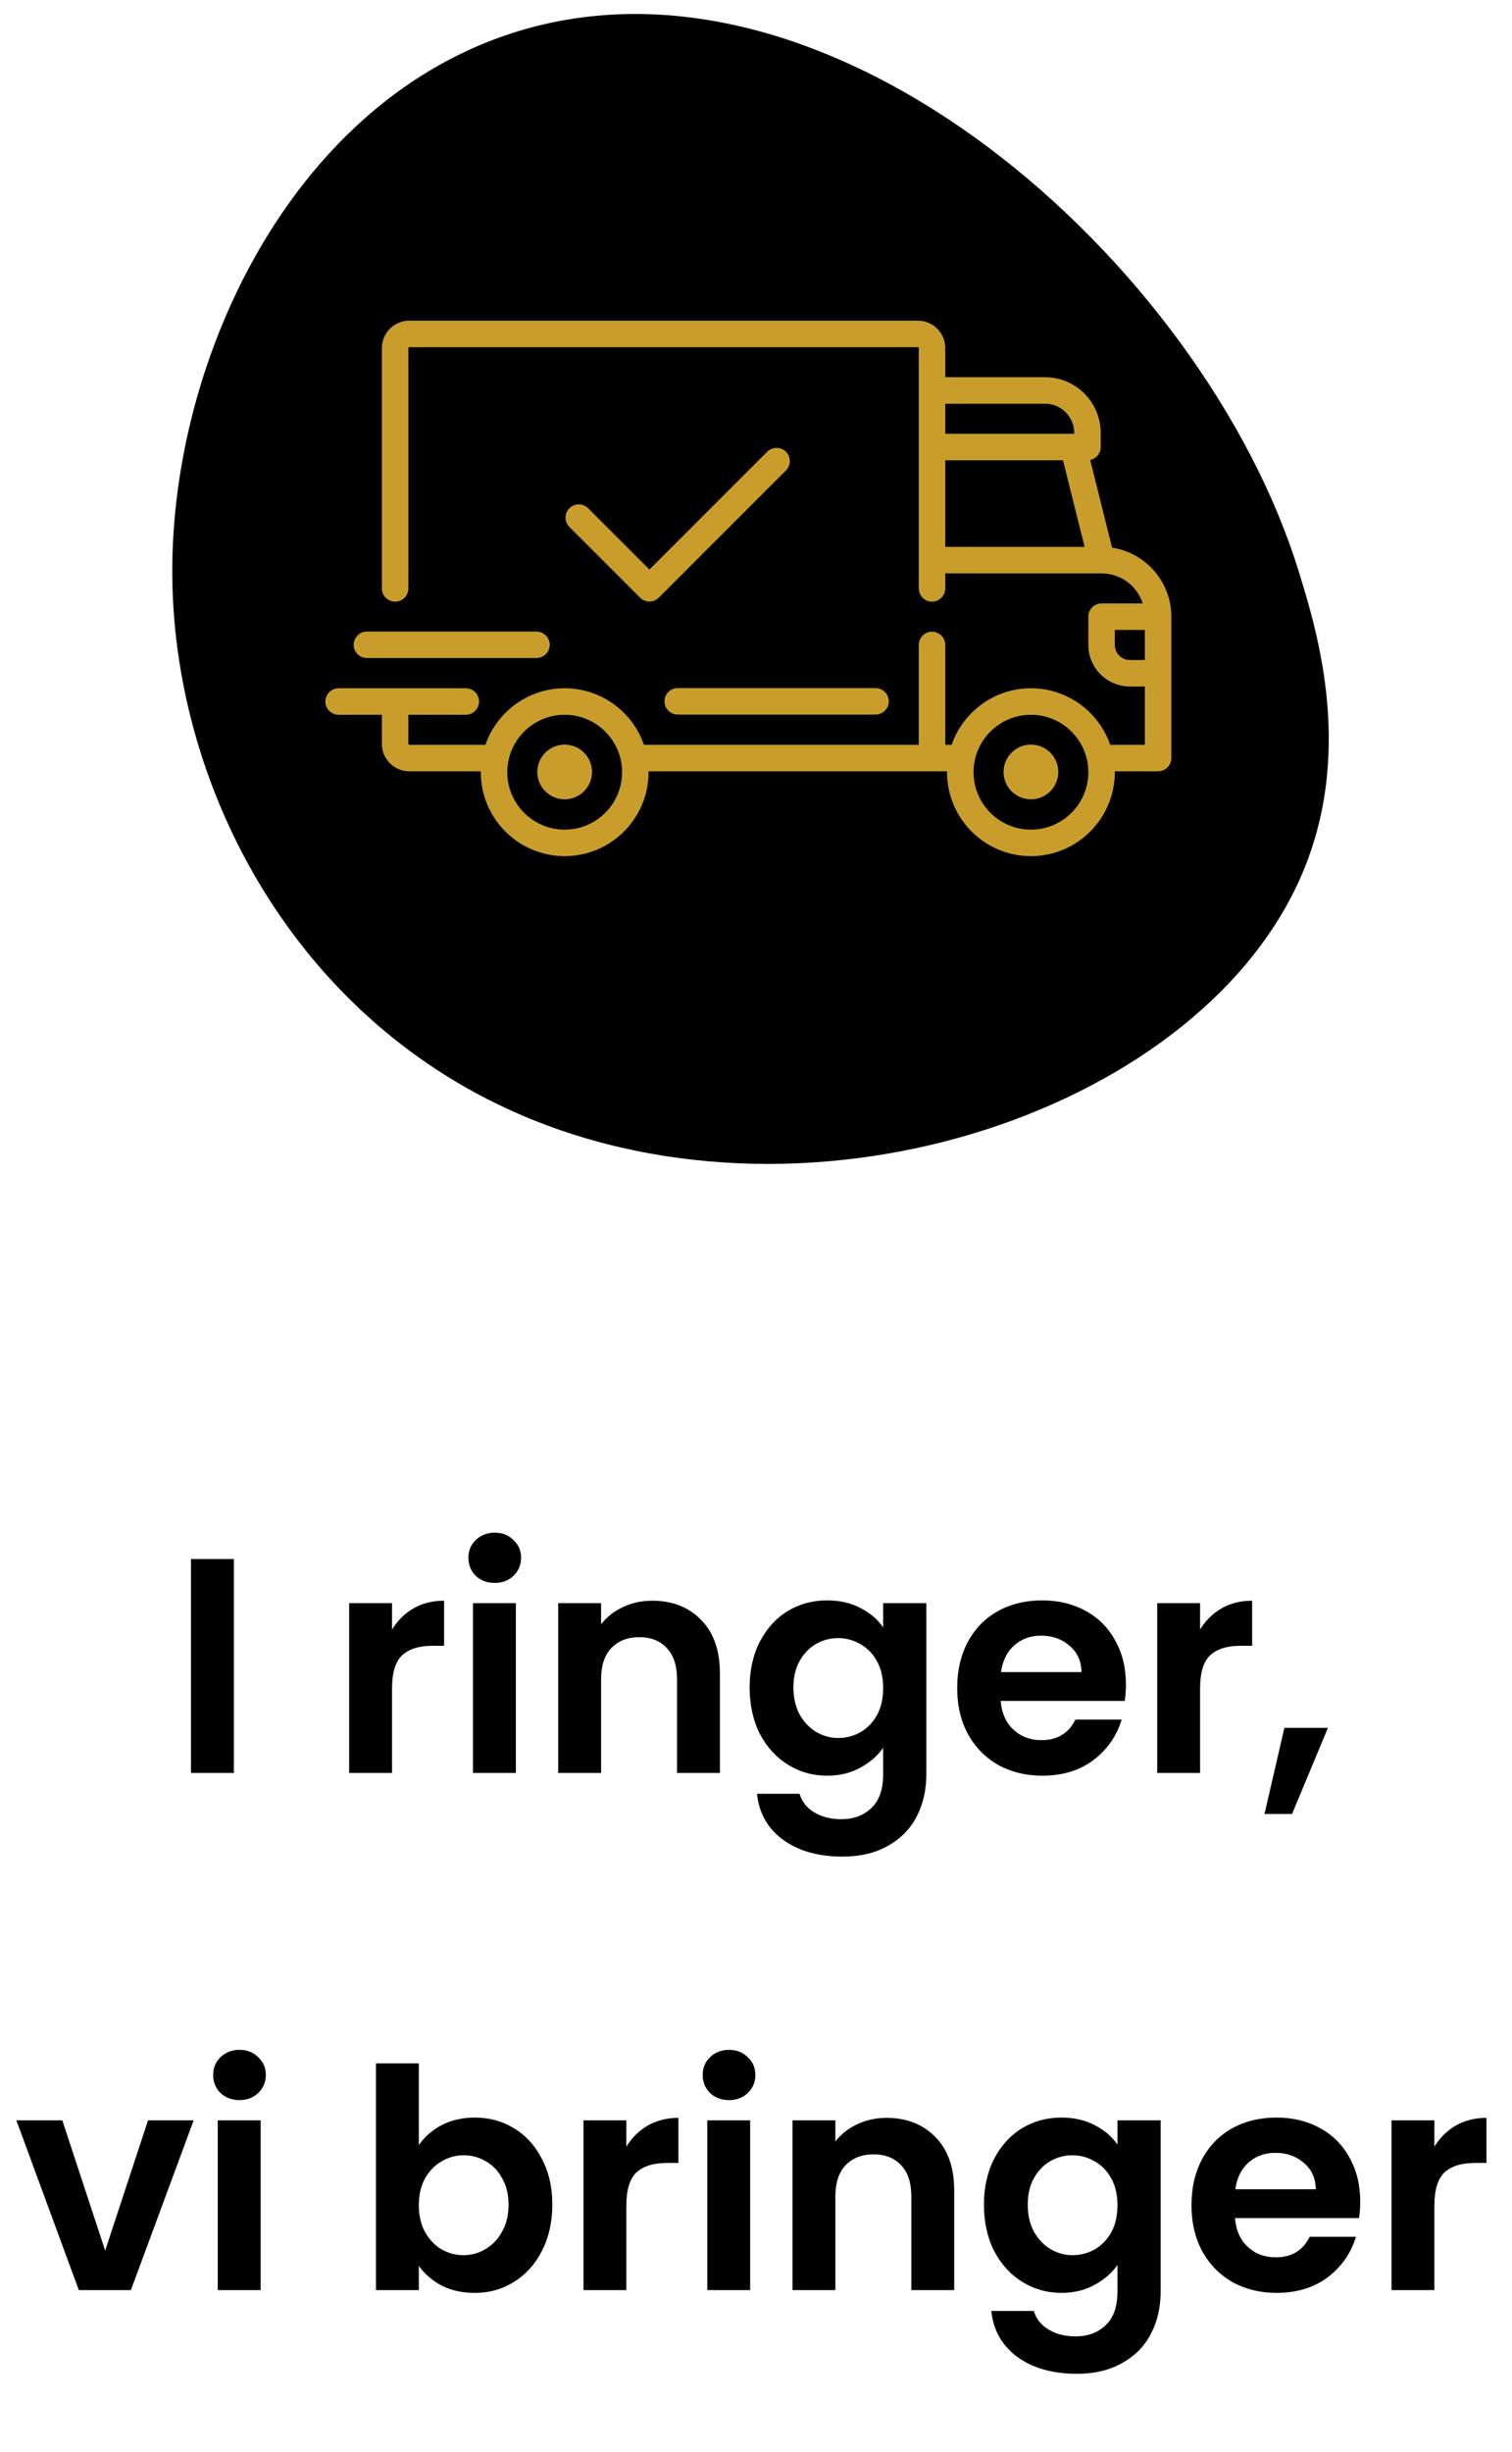 <svg width="79" height="128" viewBox="0 0 79 128" fill="none" xmlns="http://www.w3.org/2000/svg">
<path d="M12.219 81.392V92.56H9.979V81.392H12.219ZM20.484 85.072C20.772 84.603 21.146 84.235 21.604 83.968C22.074 83.701 22.607 83.568 23.204 83.568V85.92H22.612C21.908 85.92 21.375 86.085 21.012 86.416C20.66 86.747 20.484 87.323 20.484 88.144V92.56H18.244V83.696H20.484V85.072ZM25.849 82.64C25.454 82.64 25.124 82.517 24.857 82.272C24.601 82.016 24.473 81.701 24.473 81.328C24.473 80.955 24.601 80.645 24.857 80.4C25.124 80.144 25.454 80.016 25.849 80.016C26.244 80.016 26.569 80.144 26.825 80.4C27.092 80.645 27.225 80.955 27.225 81.328C27.225 81.701 27.092 82.016 26.825 82.272C26.569 82.517 26.244 82.64 25.849 82.64ZM26.953 83.696V92.56H24.713V83.696H26.953ZM34.078 83.568C35.134 83.568 35.987 83.904 36.638 84.576C37.289 85.237 37.614 86.165 37.614 87.36V92.56H35.374V87.664C35.374 86.96 35.198 86.421 34.846 86.048C34.494 85.664 34.014 85.472 33.406 85.472C32.788 85.472 32.297 85.664 31.934 86.048C31.582 86.421 31.406 86.96 31.406 87.664V92.56H29.166V83.696H31.406V84.8C31.705 84.416 32.084 84.117 32.542 83.904C33.011 83.68 33.523 83.568 34.078 83.568ZM43.216 83.552C43.878 83.552 44.459 83.685 44.96 83.952C45.462 84.208 45.856 84.544 46.144 84.96V83.696H48.4V92.624C48.4 93.445 48.235 94.176 47.904 94.816C47.574 95.467 47.078 95.979 46.416 96.352C45.755 96.736 44.955 96.928 44.016 96.928C42.758 96.928 41.723 96.635 40.912 96.048C40.112 95.461 39.659 94.661 39.552 93.648H41.776C41.894 94.053 42.144 94.373 42.528 94.608C42.923 94.853 43.398 94.976 43.952 94.976C44.603 94.976 45.131 94.779 45.536 94.384C45.942 94 46.144 93.413 46.144 92.624V91.248C45.856 91.664 45.456 92.011 44.944 92.288C44.443 92.565 43.867 92.704 43.216 92.704C42.47 92.704 41.787 92.512 41.168 92.128C40.55 91.744 40.059 91.205 39.696 90.512C39.344 89.808 39.168 89.003 39.168 88.096C39.168 87.2 39.344 86.405 39.696 85.712C40.059 85.019 40.544 84.485 41.152 84.112C41.771 83.739 42.459 83.552 43.216 83.552ZM46.144 88.128C46.144 87.584 46.038 87.12 45.824 86.736C45.611 86.341 45.323 86.043 44.96 85.84C44.598 85.627 44.208 85.52 43.792 85.52C43.376 85.52 42.992 85.621 42.64 85.824C42.288 86.027 42 86.325 41.776 86.72C41.563 87.104 41.456 87.563 41.456 88.096C41.456 88.629 41.563 89.099 41.776 89.504C42 89.899 42.288 90.203 42.64 90.416C43.003 90.629 43.387 90.736 43.792 90.736C44.208 90.736 44.598 90.635 44.96 90.432C45.323 90.219 45.611 89.92 45.824 89.536C46.038 89.141 46.144 88.672 46.144 88.128ZM58.828 87.936C58.828 88.256 58.807 88.544 58.764 88.8H52.284C52.337 89.44 52.561 89.941 52.956 90.304C53.351 90.667 53.836 90.848 54.412 90.848C55.244 90.848 55.836 90.491 56.188 89.776H58.604C58.348 90.629 57.857 91.333 57.132 91.888C56.407 92.432 55.516 92.704 54.46 92.704C53.607 92.704 52.839 92.517 52.156 92.144C51.484 91.76 50.956 91.221 50.572 90.528C50.199 89.835 50.012 89.035 50.012 88.128C50.012 87.211 50.199 86.405 50.572 85.712C50.945 85.019 51.468 84.485 52.14 84.112C52.812 83.739 53.585 83.552 54.46 83.552C55.303 83.552 56.055 83.733 56.716 84.096C57.388 84.459 57.905 84.976 58.268 85.648C58.641 86.309 58.828 87.072 58.828 87.936ZM56.508 87.296C56.497 86.72 56.289 86.261 55.884 85.92C55.479 85.568 54.983 85.392 54.396 85.392C53.841 85.392 53.372 85.563 52.988 85.904C52.615 86.235 52.385 86.699 52.3 87.296H56.508ZM62.703 85.072C62.991 84.603 63.364 84.235 63.823 83.968C64.292 83.701 64.826 83.568 65.423 83.568V85.92H64.831C64.127 85.92 63.594 86.085 63.231 86.416C62.879 86.747 62.703 87.323 62.703 88.144V92.56H60.463V83.696H62.703V85.072ZM69.38 90.208L67.508 94.704H66.068L67.108 90.208H69.38ZM5.495 117.496L7.735 110.696H10.119L6.839 119.56H4.119L0.855 110.696H3.255L5.495 117.496ZM12.513 109.64C12.118 109.64 11.788 109.517 11.521 109.272C11.265 109.016 11.137 108.701 11.137 108.328C11.137 107.955 11.265 107.645 11.521 107.4C11.788 107.144 12.118 107.016 12.513 107.016C12.908 107.016 13.233 107.144 13.489 107.4C13.756 107.645 13.889 107.955 13.889 108.328C13.889 108.701 13.756 109.016 13.489 109.272C13.233 109.517 12.908 109.64 12.513 109.64ZM13.617 110.696V119.56H11.377V110.696H13.617ZM21.883 111.992C22.171 111.565 22.565 111.219 23.067 110.952C23.579 110.685 24.16 110.552 24.811 110.552C25.568 110.552 26.251 110.739 26.859 111.112C27.477 111.485 27.963 112.019 28.315 112.712C28.677 113.395 28.859 114.189 28.859 115.096C28.859 116.003 28.677 116.808 28.315 117.512C27.963 118.205 27.477 118.744 26.859 119.128C26.251 119.512 25.568 119.704 24.811 119.704C24.149 119.704 23.568 119.576 23.067 119.32C22.576 119.053 22.181 118.712 21.883 118.296V119.56H19.643V107.72H21.883V111.992ZM26.571 115.096C26.571 114.563 26.459 114.104 26.235 113.72C26.021 113.325 25.733 113.027 25.371 112.824C25.019 112.621 24.635 112.52 24.219 112.52C23.813 112.52 23.429 112.627 23.067 112.84C22.715 113.043 22.427 113.341 22.203 113.736C21.989 114.131 21.883 114.595 21.883 115.128C21.883 115.661 21.989 116.125 22.203 116.52C22.427 116.915 22.715 117.219 23.067 117.432C23.429 117.635 23.813 117.736 24.219 117.736C24.635 117.736 25.019 117.629 25.371 117.416C25.733 117.203 26.021 116.899 26.235 116.504C26.459 116.109 26.571 115.64 26.571 115.096ZM32.726 112.072C33.014 111.603 33.388 111.235 33.846 110.968C34.316 110.701 34.849 110.568 35.446 110.568V112.92H34.854C34.15 112.92 33.617 113.085 33.254 113.416C32.902 113.747 32.726 114.323 32.726 115.144V119.56H30.486V110.696H32.726V112.072ZM38.091 109.64C37.697 109.64 37.366 109.517 37.099 109.272C36.843 109.016 36.715 108.701 36.715 108.328C36.715 107.955 36.843 107.645 37.099 107.4C37.366 107.144 37.697 107.016 38.091 107.016C38.486 107.016 38.811 107.144 39.067 107.4C39.334 107.645 39.467 107.955 39.467 108.328C39.467 108.701 39.334 109.016 39.067 109.272C38.811 109.517 38.486 109.64 38.091 109.64ZM39.195 110.696V119.56H36.955V110.696H39.195ZM46.32 110.568C47.376 110.568 48.23 110.904 48.88 111.576C49.531 112.237 49.856 113.165 49.856 114.36V119.56H47.616V114.664C47.616 113.96 47.44 113.421 47.088 113.048C46.736 112.664 46.256 112.472 45.648 112.472C45.03 112.472 44.539 112.664 44.176 113.048C43.824 113.421 43.648 113.96 43.648 114.664V119.56H41.408V110.696H43.648V111.8C43.947 111.416 44.326 111.117 44.784 110.904C45.254 110.68 45.766 110.568 46.32 110.568ZM55.458 110.552C56.12 110.552 56.701 110.685 57.202 110.952C57.704 111.208 58.098 111.544 58.386 111.96V110.696H60.642V119.624C60.642 120.445 60.477 121.176 60.146 121.816C59.816 122.467 59.32 122.979 58.658 123.352C57.997 123.736 57.197 123.928 56.258 123.928C55 123.928 53.965 123.635 53.154 123.048C52.354 122.461 51.901 121.661 51.794 120.648H54.018C54.136 121.053 54.386 121.373 54.77 121.608C55.165 121.853 55.64 121.976 56.194 121.976C56.845 121.976 57.373 121.779 57.778 121.384C58.184 121 58.386 120.413 58.386 119.624V118.248C58.098 118.664 57.698 119.011 57.186 119.288C56.685 119.565 56.109 119.704 55.458 119.704C54.712 119.704 54.029 119.512 53.41 119.128C52.792 118.744 52.301 118.205 51.938 117.512C51.586 116.808 51.41 116.003 51.41 115.096C51.41 114.2 51.586 113.405 51.938 112.712C52.301 112.019 52.786 111.485 53.394 111.112C54.013 110.739 54.701 110.552 55.458 110.552ZM58.386 115.128C58.386 114.584 58.28 114.12 58.066 113.736C57.853 113.341 57.565 113.043 57.202 112.84C56.84 112.627 56.45 112.52 56.034 112.52C55.618 112.52 55.234 112.621 54.882 112.824C54.53 113.027 54.242 113.325 54.018 113.72C53.805 114.104 53.698 114.563 53.698 115.096C53.698 115.629 53.805 116.099 54.018 116.504C54.242 116.899 54.53 117.203 54.882 117.416C55.245 117.629 55.629 117.736 56.034 117.736C56.45 117.736 56.84 117.635 57.202 117.432C57.565 117.219 57.853 116.92 58.066 116.536C58.28 116.141 58.386 115.672 58.386 115.128ZM71.07 114.936C71.07 115.256 71.049 115.544 71.006 115.8H64.526C64.579 116.44 64.803 116.941 65.198 117.304C65.593 117.667 66.078 117.848 66.654 117.848C67.486 117.848 68.078 117.491 68.43 116.776H70.846C70.59 117.629 70.1 118.333 69.374 118.888C68.649 119.432 67.758 119.704 66.702 119.704C65.849 119.704 65.081 119.517 64.398 119.144C63.726 118.76 63.198 118.221 62.814 117.528C62.441 116.835 62.254 116.035 62.254 115.128C62.254 114.211 62.441 113.405 62.814 112.712C63.188 112.019 63.71 111.485 64.382 111.112C65.054 110.739 65.828 110.552 66.702 110.552C67.545 110.552 68.297 110.733 68.958 111.096C69.63 111.459 70.147 111.976 70.51 112.648C70.883 113.309 71.07 114.072 71.07 114.936ZM68.75 114.296C68.74 113.72 68.531 113.261 68.126 112.92C67.721 112.568 67.225 112.392 66.638 112.392C66.084 112.392 65.614 112.563 65.23 112.904C64.857 113.235 64.627 113.699 64.542 114.296H68.75ZM74.945 112.072C75.233 111.603 75.606 111.235 76.065 110.968C76.534 110.701 77.068 110.568 77.665 110.568V112.92H77.073C76.369 112.92 75.836 113.085 75.473 113.416C75.121 113.747 74.945 114.323 74.945 115.144V119.56H72.705V110.696H74.945V112.072Z" fill="black"/>
<path d="M67.861 29.844C68.835 33.005 70.835 39.495 67.861 46.013C62.284 58.235 41.753 64.996 26.41 57.844C15.064 52.555 9.013 40.801 9.001 29.844C8.988 18.765 15.146 5.703 26.41 1.844C43.231 -3.918 62.906 13.767 67.861 29.844Z" fill="black"/>
<path d="M58.106 28.592L56.962 24.014C57.275 23.948 57.51 23.67 57.51 23.338V22.6C57.51 20.997 56.206 19.693 54.603 19.693H49.389V18.171C49.389 17.382 48.748 16.741 47.959 16.741H21.384C20.595 16.741 19.953 17.382 19.953 18.171V30.719C19.953 31.101 20.263 31.411 20.645 31.411C21.028 31.411 21.337 31.101 21.337 30.719V18.171C21.337 18.145 21.358 18.125 21.384 18.125H47.959C47.984 18.125 48.005 18.145 48.005 18.171V30.719C48.005 31.101 48.315 31.411 48.697 31.411C49.079 31.411 49.389 31.101 49.389 30.719V29.935H57.553C57.554 29.935 57.554 29.935 57.555 29.935C57.556 29.935 57.556 29.935 57.557 29.935C58.562 29.935 59.415 30.595 59.708 31.503H57.556C57.173 31.503 56.864 31.813 56.864 32.195V33.671C56.864 34.867 57.836 35.84 59.032 35.84H59.816V38.884H58.007C57.412 37.168 55.781 35.932 53.864 35.932C51.949 35.932 50.317 37.168 49.722 38.884H49.389V33.671C49.389 33.289 49.079 32.979 48.697 32.979C48.315 32.979 48.005 33.289 48.005 33.671V38.884H33.646C33.052 37.168 31.42 35.932 29.504 35.932C27.588 35.932 25.956 37.168 25.362 38.884H21.384C21.358 38.884 21.337 38.864 21.337 38.838V37.316H24.337C24.719 37.316 25.029 37.006 25.029 36.624C25.029 36.241 24.719 35.932 24.337 35.932H17.693C17.311 35.932 17 36.241 17 36.624C17 37.006 17.31 37.316 17.693 37.316H19.953V38.838C19.953 39.627 20.595 40.268 21.384 40.268H25.122C25.122 40.283 25.121 40.299 25.121 40.314C25.121 42.731 27.087 44.697 29.504 44.697C31.921 44.697 33.887 42.731 33.887 40.314C33.887 40.299 33.886 40.283 33.886 40.268H49.483C49.483 40.283 49.481 40.299 49.481 40.314C49.481 42.731 51.448 44.697 53.864 44.697C56.281 44.697 58.248 42.731 58.248 40.314C58.248 40.299 58.247 40.283 58.246 40.268H60.508C60.891 40.268 61.201 39.958 61.201 39.576V32.195C61.201 30.373 59.856 28.859 58.106 28.592ZM49.389 21.077H54.603C55.443 21.077 56.126 21.76 56.126 22.6V22.646H49.389V21.077ZM49.389 28.551V24.03H55.539L56.669 28.551H49.389ZM29.504 43.313C27.85 43.313 26.505 41.968 26.505 40.314C26.505 38.661 27.85 37.316 29.504 37.316C31.157 37.316 32.503 38.661 32.503 40.314C32.503 41.968 31.157 43.313 29.504 43.313ZM53.865 43.313C52.211 43.313 50.866 41.968 50.866 40.314C50.866 38.661 52.211 37.316 53.865 37.316C55.518 37.316 56.864 38.661 56.864 40.314C56.864 41.968 55.518 43.313 53.865 43.313ZM59.816 34.456H59.032C58.6 34.456 58.248 34.104 58.248 33.671V32.887H59.816V34.456H59.816Z" fill="#C99D2B"/>
<path d="M29.503 38.873C28.714 38.873 28.073 39.514 28.073 40.302C28.073 41.09 28.714 41.731 29.503 41.731C30.292 41.731 30.933 41.09 30.933 40.302C30.933 39.514 30.292 38.873 29.503 38.873Z" fill="#C99D2B"/>
<path d="M53.864 38.873C53.076 38.873 52.434 39.514 52.434 40.302C52.434 41.09 53.076 41.731 53.864 41.731C54.653 41.731 55.295 41.09 55.295 40.302C55.295 39.514 54.653 38.873 53.864 38.873Z" fill="#C99D2B"/>
<path d="M45.746 35.923H35.411C35.029 35.923 34.719 36.233 34.719 36.614C34.719 36.996 35.029 37.306 35.411 37.306H45.746C46.128 37.306 46.438 36.996 46.438 36.614C46.438 36.233 46.129 35.923 45.746 35.923Z" fill="#C99D2B"/>
<path d="M28.03 32.972H19.171C18.789 32.972 18.479 33.282 18.479 33.664C18.479 34.045 18.789 34.355 19.171 34.355H28.03C28.412 34.355 28.722 34.045 28.722 33.664C28.722 33.282 28.412 32.972 28.03 32.972Z" fill="#C99D2B"/>
<path d="M41.065 23.584C40.795 23.314 40.356 23.314 40.086 23.584L33.932 29.735L30.73 26.535C30.46 26.265 30.022 26.265 29.751 26.535C29.481 26.805 29.481 27.243 29.751 27.513L33.443 31.202C33.578 31.337 33.755 31.404 33.932 31.404C34.109 31.404 34.286 31.337 34.421 31.202L41.065 24.562C41.335 24.292 41.335 23.854 41.065 23.584Z" fill="#C99D2B"/>
</svg>
